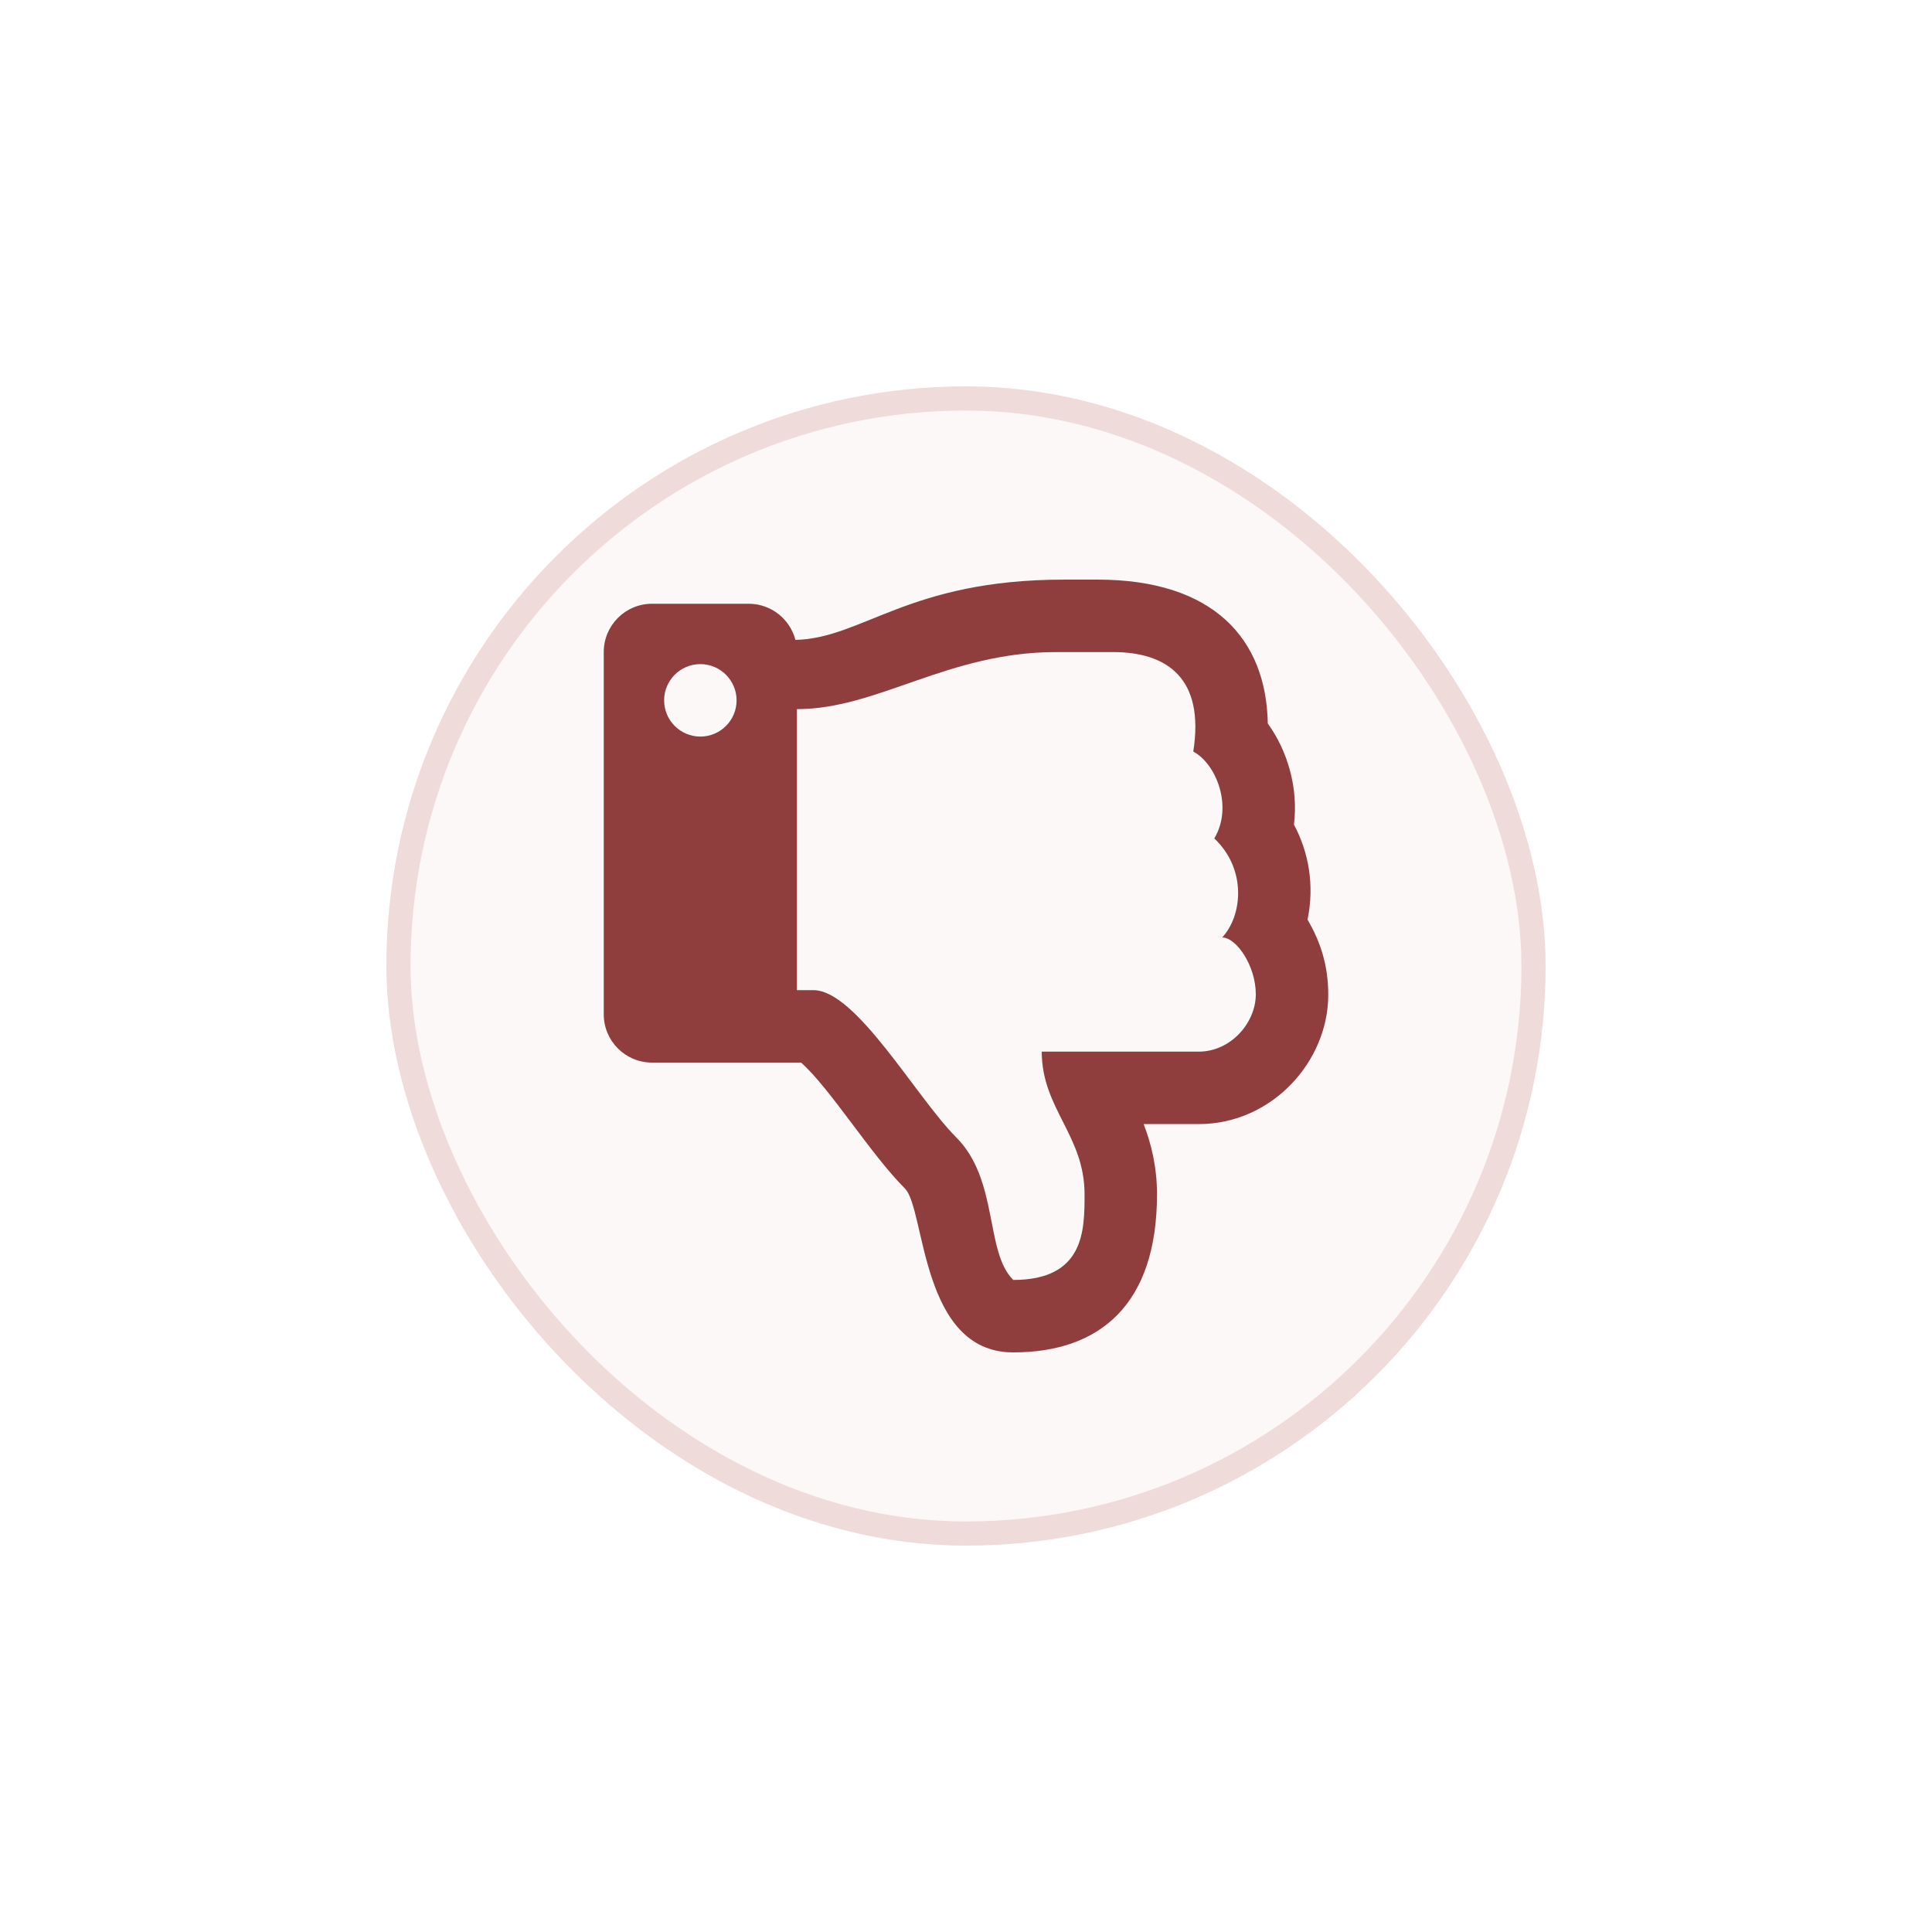 <svg width="80" height="80" viewBox="0 0 80 80" fill="none" xmlns="http://www.w3.org/2000/svg">
<g filter="url(#filter0_d)">
<rect x="16" y="16" width="48" height="48" rx="24" fill="#FCF8F8"/>
<path d="M54.142 38.082C54.69 39.01 55 40 55 41.197C55 43.948 52.674 46.546 49.636 46.546H47.356C47.664 47.346 47.909 48.304 47.909 49.454C47.909 54.004 45.554 56 41.955 56C38.105 56 38.324 50.067 37.47 49.212C36.048 47.791 34.369 45.06 33.172 44H27C25.895 44 25 43.105 25 42V27C25 25.895 25.895 25 27 25H31C31.931 25 32.713 25.636 32.936 26.497C35.718 26.434 37.627 24.001 44.049 24.001C44.5 24.001 45 24 45.438 24C50.257 24 52.437 26.464 52.496 29.958C53.329 31.11 53.765 32.653 53.58 34.145C54.196 35.298 54.434 36.666 54.142 38.082ZM50.282 34.718C51.068 33.397 50.361 31.629 49.411 31.119C49.892 28.071 48.311 27.001 46.091 27.001H43.727C39.25 27.001 36.351 29.364 33 29.364V41H33.682C35.455 41 37.931 45.431 39.591 47.091C41.364 48.864 40.773 51.818 41.955 53C44.909 53 44.909 50.939 44.909 49.454C44.909 47.006 43.137 45.909 43.137 43.546H49.636C50.956 43.546 51.994 42.364 52 41.182C52.006 40.001 51.199 38.819 50.608 38.819C51.451 37.909 51.631 35.992 50.282 34.718ZM30.5 29C30.5 28.172 29.828 27.5 29 27.5C28.172 27.5 27.5 28.172 27.5 29C27.5 29.828 28.172 30.5 29 30.5C29.828 30.5 30.5 29.828 30.5 29Z" fill="#8F3D3D"/>
<rect x="16.5" y="16.5" width="47" height="47" rx="23.5" stroke="#F0DBDB"/>
</g>
<defs>
<filter id="filter0_d" x="0" y="0" width="80" height="80" filterUnits="userSpaceOnUse" color-interpolation-filters="sRGB">
<feFlood flood-opacity="0" result="BackgroundImageFix"/>
<feColorMatrix in="SourceAlpha" type="matrix" values="0 0 0 0 0 0 0 0 0 0 0 0 0 0 0 0 0 0 127 0" result="hardAlpha"/>
<feOffset/>
<feGaussianBlur stdDeviation="8"/>
<feColorMatrix type="matrix" values="0 0 0 0 0.561 0 0 0 0 0.239 0 0 0 0 0.239 0 0 0 0.4 0"/>
<feBlend mode="normal" in2="BackgroundImageFix" result="effect1_dropShadow"/>
<feBlend mode="normal" in="SourceGraphic" in2="effect1_dropShadow" result="shape"/>
</filter>
</defs>
</svg>

